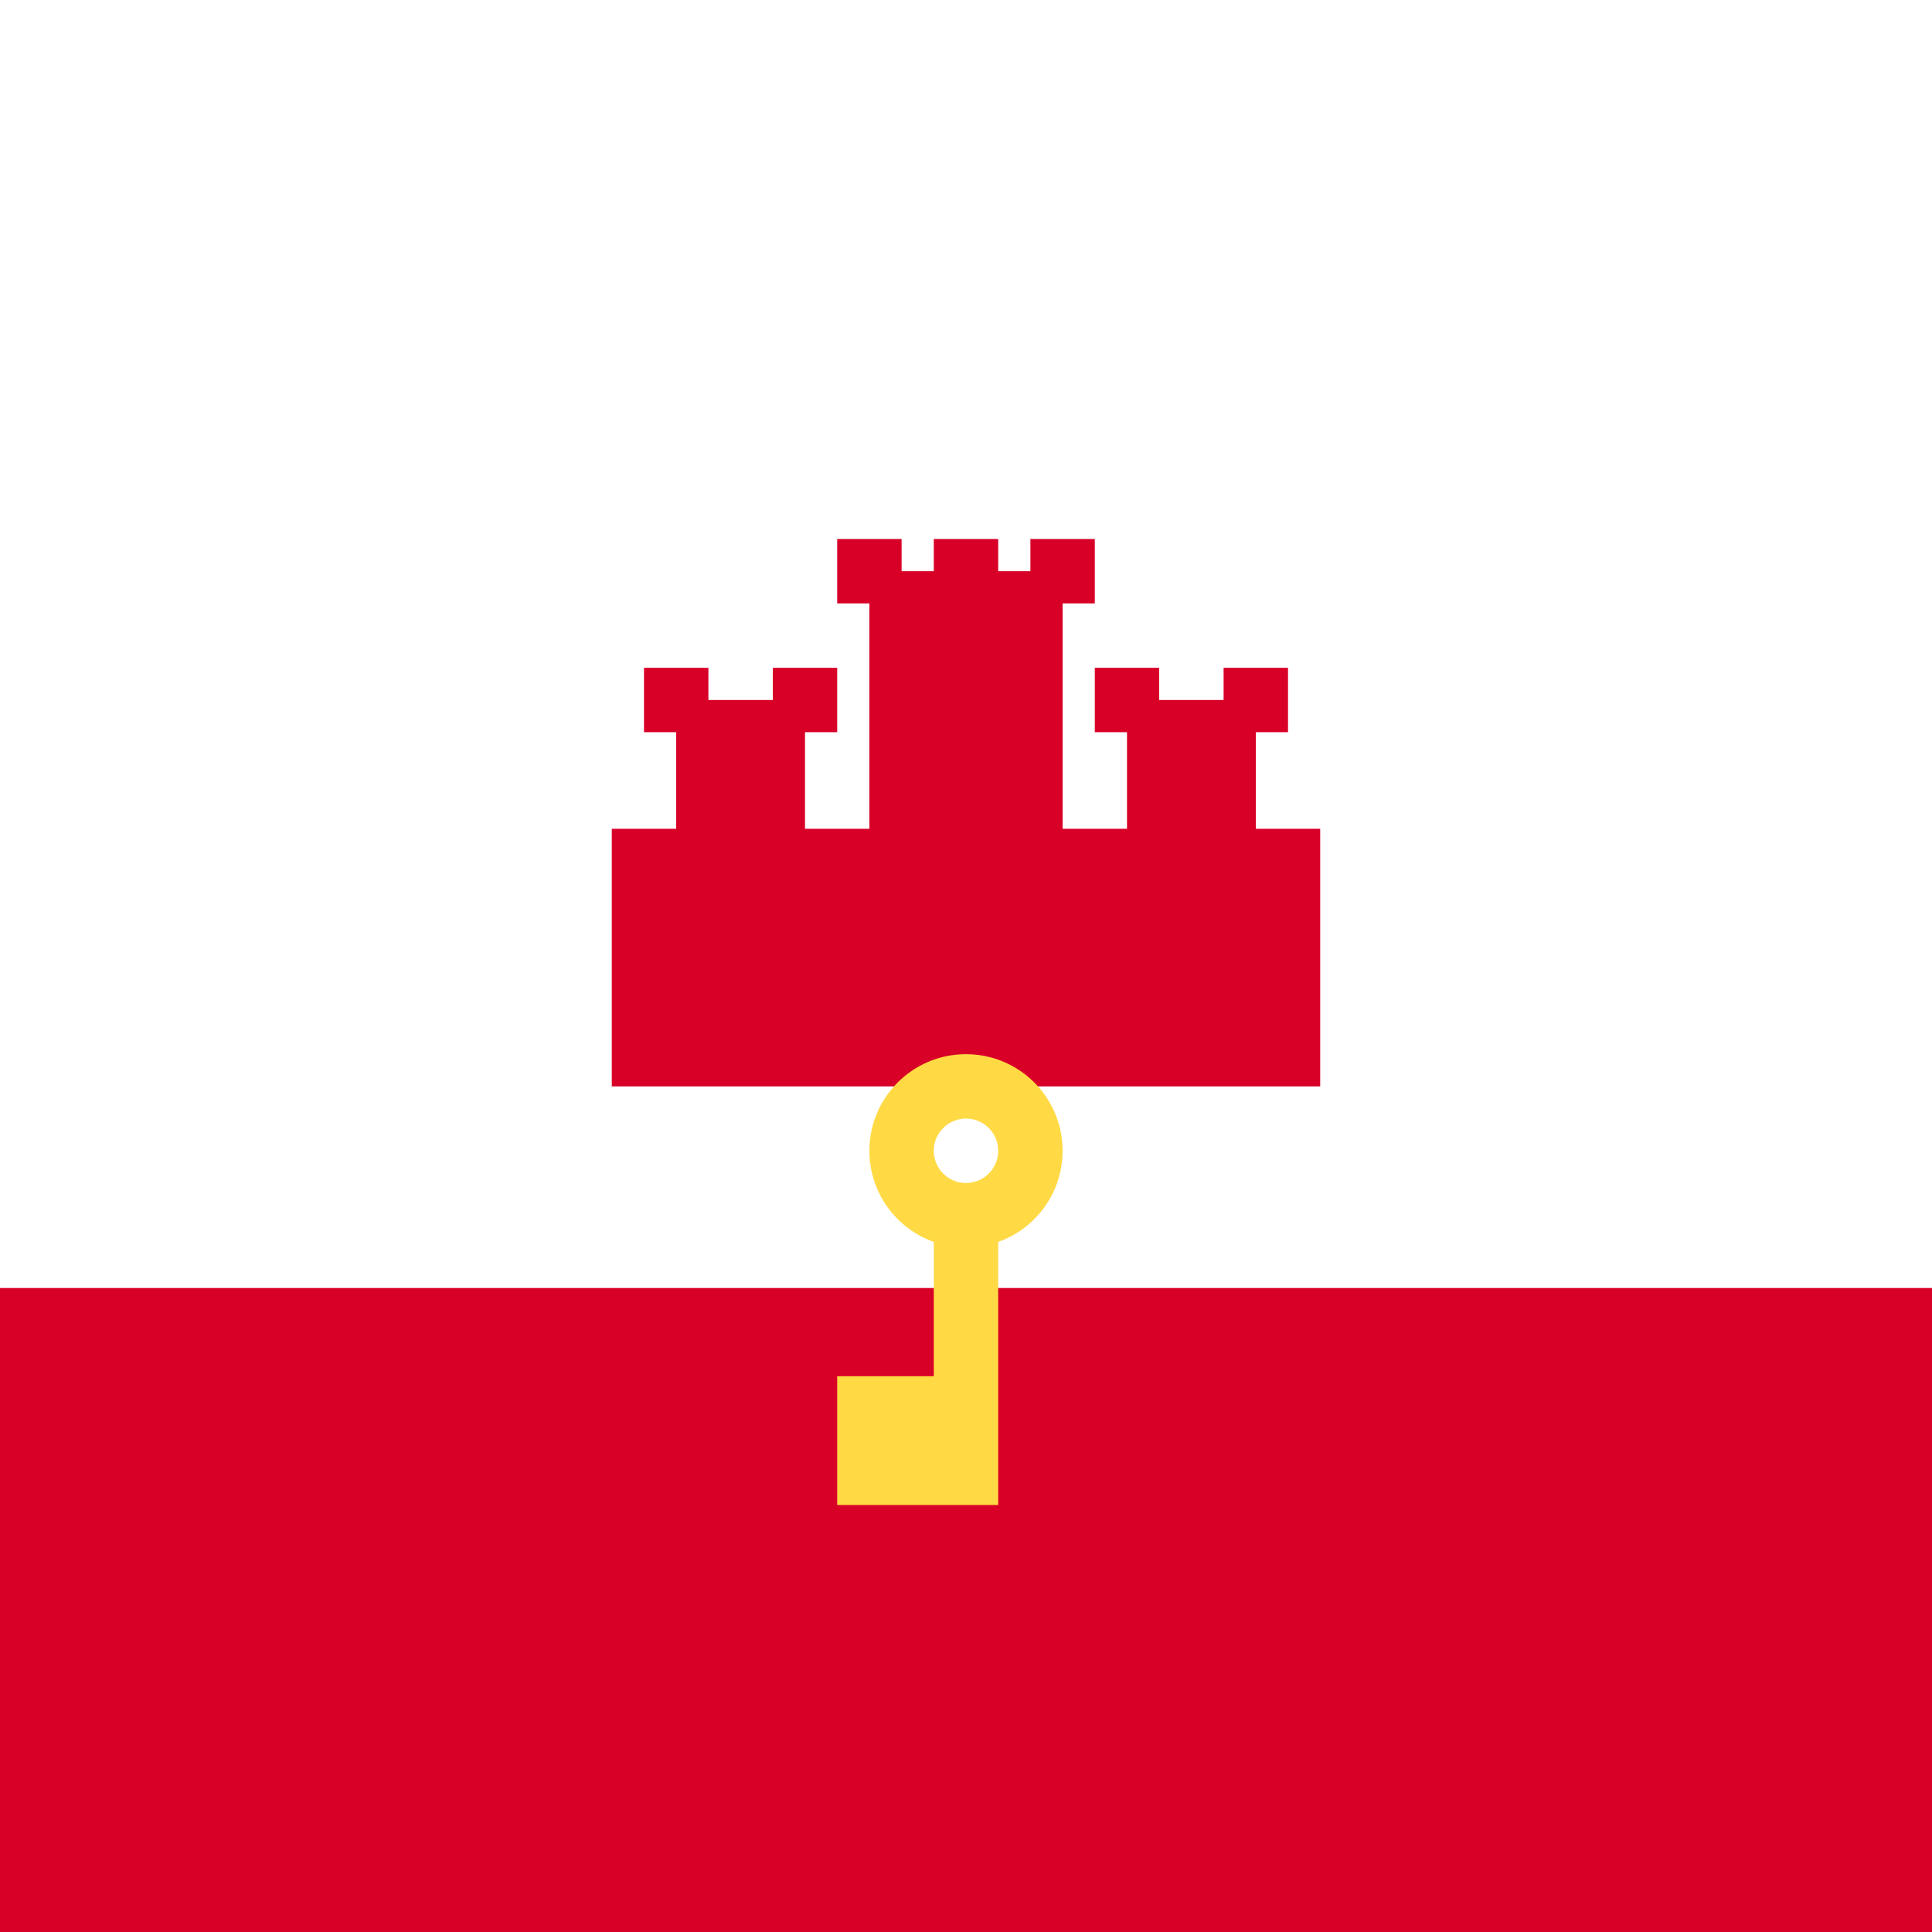 <svg xmlns="http://www.w3.org/2000/svg" viewBox="0 0 512 512"><path fill="#fff" d="M0 0h512v512H0z"/><g fill="#d80027"><path d="M0 341.337h512V512H0zM332.8 219.64v-25.6h8.534v-17.067h-17.067v8.534H307.2v-8.534h-17.066v17.067h8.533v25.6H281.6v-59.732h8.534v-17.067h-17.068v8.532h-8.532v-8.532h-17.068v8.532h-8.532v-8.532h-17.068v17.067h8.534v59.732h-17.067v-25.6h8.533v-17.067H204.8v8.534h-17.067v-8.534h-17.067v17.067h8.533v25.6h-17.066v68.268h187.734V219.64z"/></g><path fill="#ffda44" d="M256 279.374c-14.138 0-25.6 11.462-25.6 25.6 0 11.145 7.125 20.624 17.066 24.137v35.596h-25.6v34.134h42.667v-69.73c9.942-3.514 17.066-12.993 17.066-24.137.001-14.138-11.461-25.6-25.599-25.6zm0 34.134a8.534 8.534 0 01-8.534-8.534A8.533 8.533 0 01256 296.44a8.534 8.534 0 010 17.068z"/></svg>
